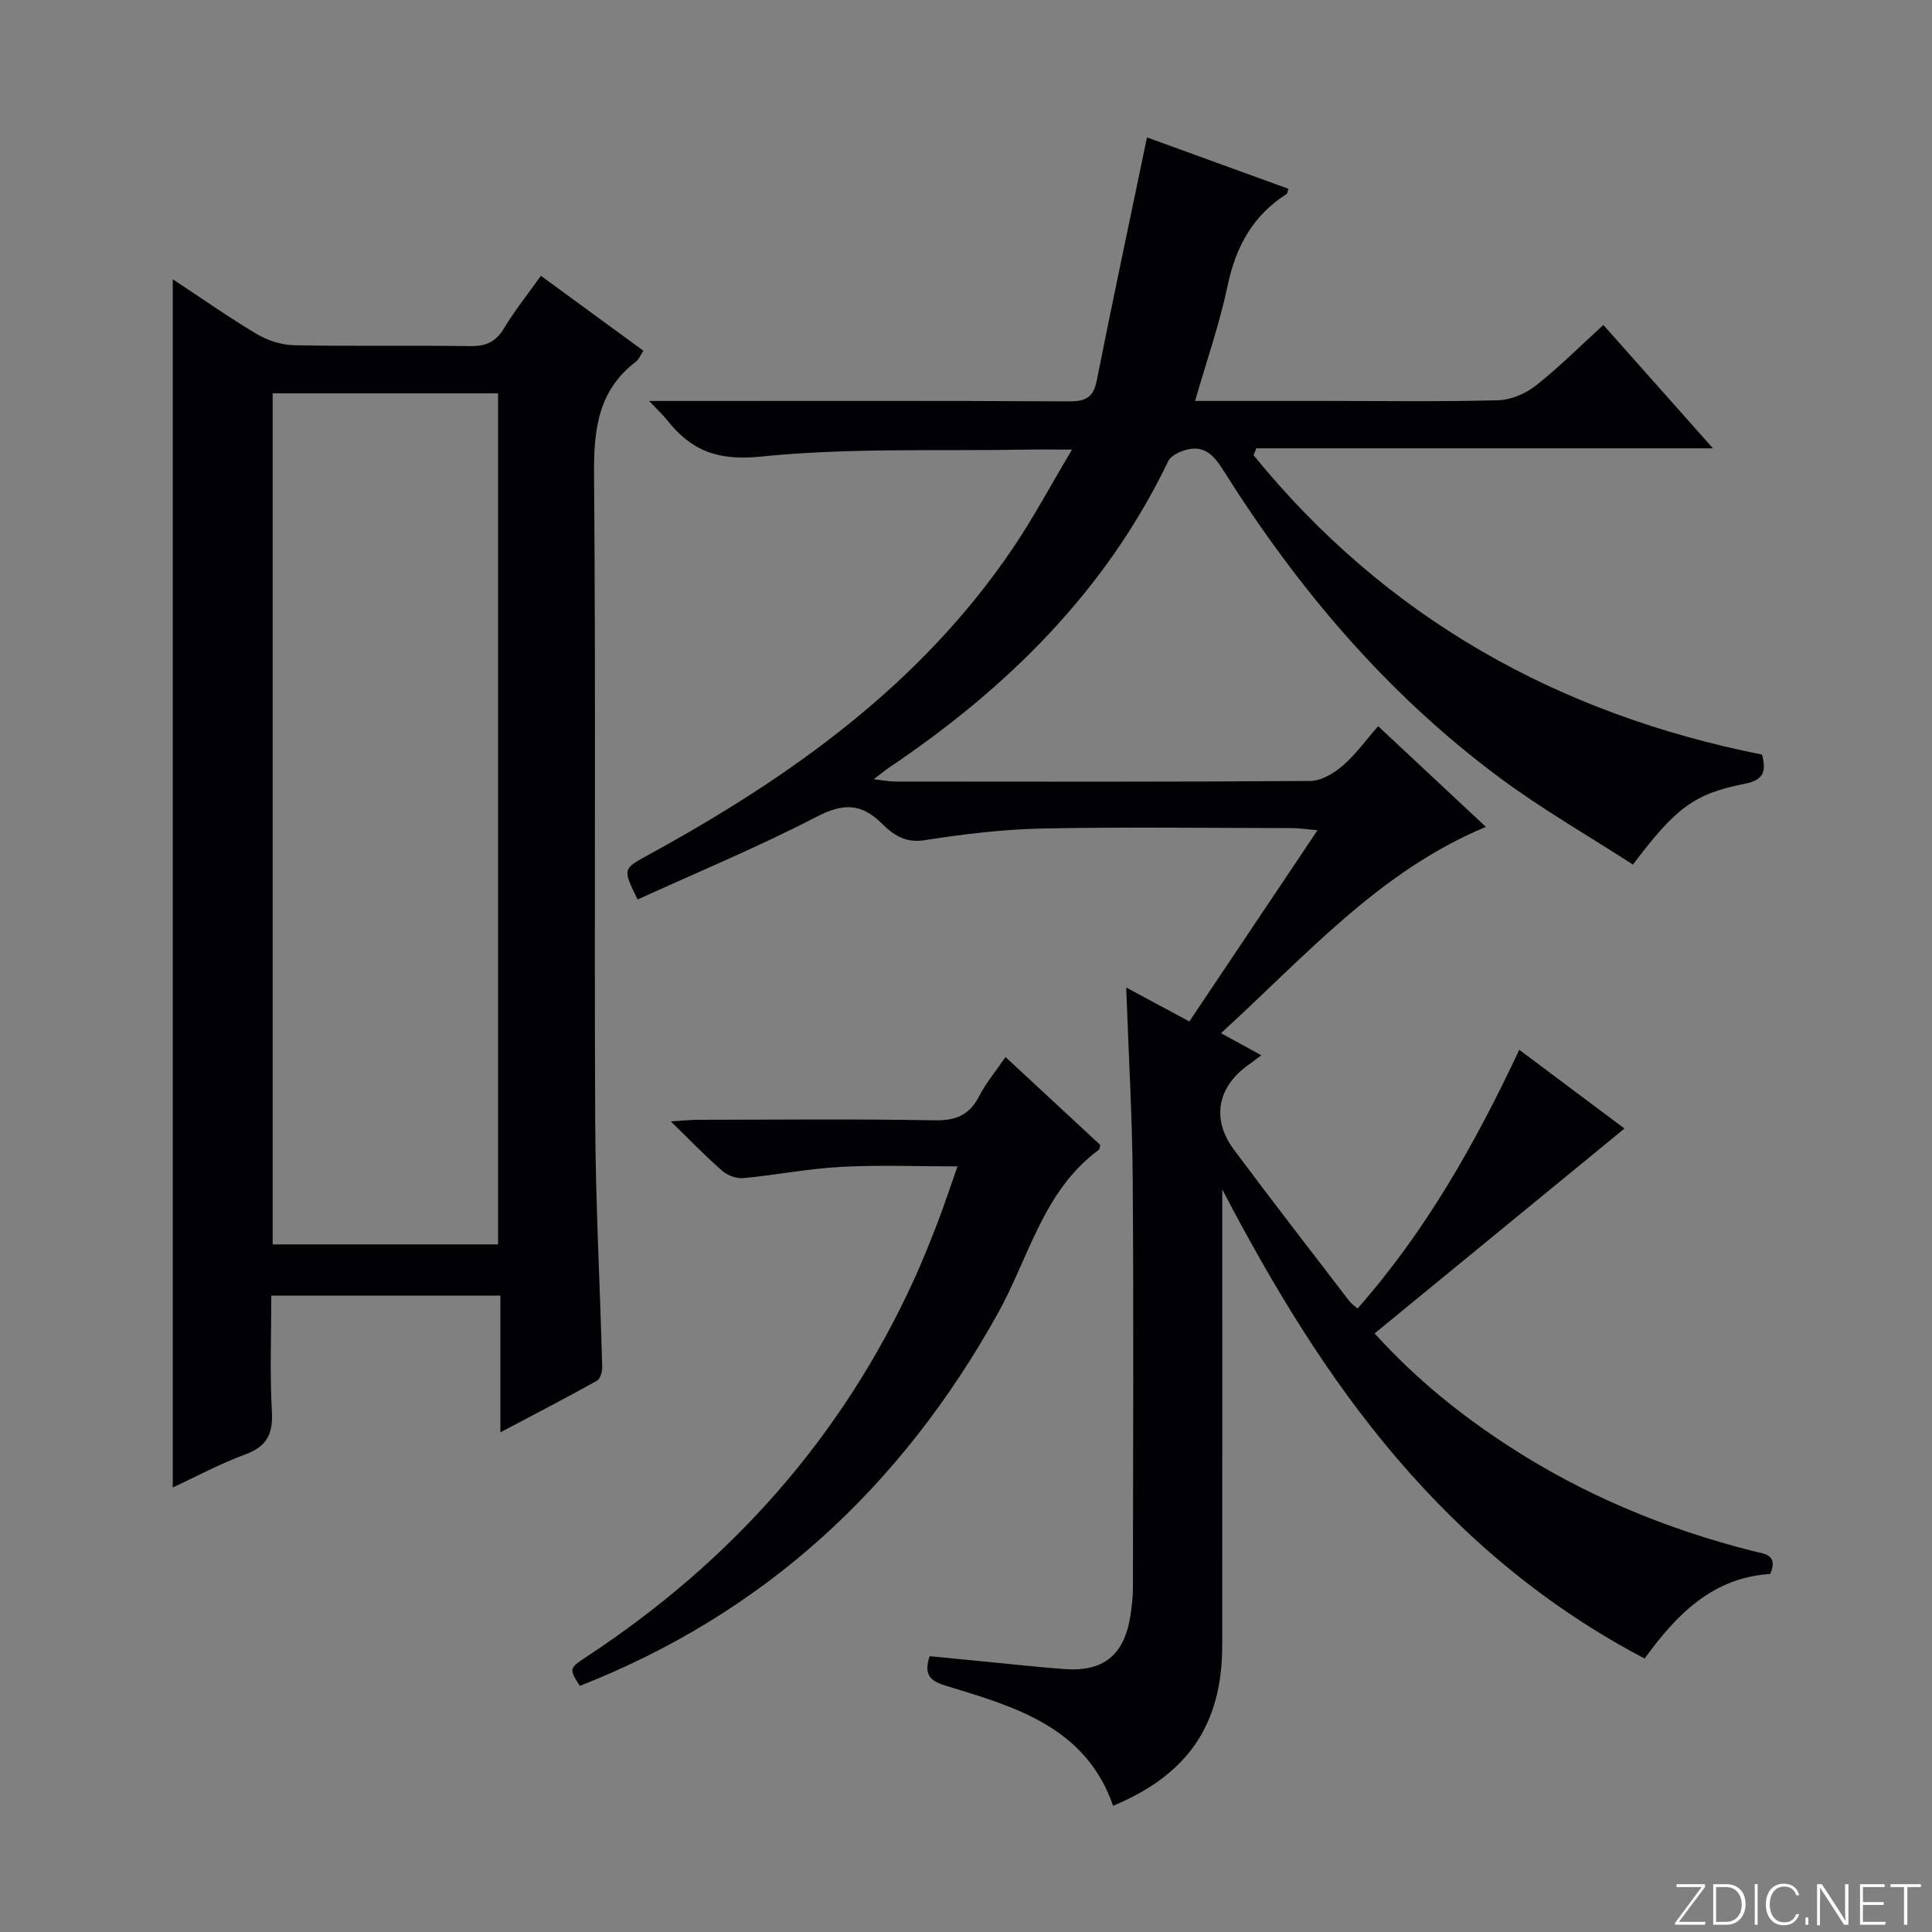 <svg enable-background="new 0 0 400 400" viewBox="0 0 400 400" xmlns="http://www.w3.org/2000/svg"><rect x="0" y="0" width="400" height="400" fill="#808080" stroke="none"/><g fill="#fbfcfa"><path d="m346.9 398 5.4-7.3h-5.2v-.6h5.9v.6l-5.4 7.2h5.5l-.1.6h-6.2v-.5z"/><path d="m354.7 390.1h2.8c2.3 0 3.9 1.6 3.9 4.1s-1.6 4.3-3.9 4.3h-2.8zm.6 7.8h2c2.2 0 3.3-1.6 3.3-3.6 0-1.8-1-3.6-3.3-3.6h-2z"/><path d="m363.9 390.1v8.4h-.6v-8.4z"/><path d="m372.5 396.3c-.4 1.3-1.4 2.3-3.2 2.3-2.4 0-3.7-1.9-3.7-4.3 0-2.3 1.2-4.3 3.7-4.3 1.8 0 2.9 1 3.2 2.4h-.6c-.4-1.1-1.1-1.8-2.5-1.8-2.1 0-3 1.9-3 3.7s.9 3.7 3 3.7c1.4 0 2.1-.7 2.5-1.7z"/><path d="m373.8 398.5v-1.5h.6v1.5z"/><path d="m376.2 398.5v-8.4h1c1.3 2 4.4 6.7 4.9 7.6-.1-1.2-.1-2.4-.1-3.8v-3.8h.7v8.4h-.9c-1.2-1.9-4.4-6.8-5-7.7.1 1.1 0 2.3 0 3.9v3.9h-.6z"/><path d="m390 394.4h-4.3v3.5h4.7l-.1.6h-5.2v-8.4h5.1v.6h-4.5v3.1h4.3v.7z"/><path d="m394.2 390.7h-2.8v-.6h6.3v.6h-2.8v7.8h-.7z"/></g><path d="m331.96 67.28c7.54 8.49 14.78 16.64 22.69 25.54-32.17 0-63.36 0-94.55 0-.19.48-.37.95-.56 1.43 27.33 33.6 62.88 53.55 105.27 61.98.89 3.43.42 5.25-3.57 6.04-10.56 2.09-14.28 4.99-23.16 16.73-9.19-5.95-18.83-11.47-27.68-18.05-23.25-17.28-41.69-39.05-57.06-63.48-1.96-3.12-3.92-5.39-7.79-4.33-1.37.37-3.15 1.23-3.7 2.37-12.95 26.94-33.4 46.99-57.82 63.45-.81.54-1.56 1.17-3.13 2.37 2.05.23 3.23.48 4.4.48 28.66.02 57.32.09 85.98-.12 2.26-.02 4.85-1.56 6.67-3.12 2.62-2.24 4.67-5.13 7.38-8.22 7.56 7.06 14.91 13.93 22.31 20.85-22.07 9.16-37.3 26.7-54.85 42.71 3.08 1.68 5.59 3.06 8.35 4.57-.99.74-1.76 1.36-2.56 1.92-6.5 4.52-7.85 11.25-3.13 17.6 7.85 10.55 15.92 20.93 23.91 31.37.38.5.93.86 1.7 1.55 14.1-15.98 24.35-34.12 33.49-53.57 7.66 5.73 15.07 11.27 21.78 16.3-17.17 14.08-34.23 28.07-51.73 42.42 8.64 9.53 17.8 16.85 27.69 23.29 15.6 10.16 32.56 17.17 50.57 21.76 2.19.56 5.45.58 3.64 4.76-11.84.72-19.33 8.3-26 17.5-20.04-10.51-36.88-24.58-51.37-41.55-14.35-16.82-25.63-35.61-36.07-55.56v4.9c0 29.83.01 59.66-.01 89.48-.01 16.34-7.07 26.76-22.59 33.22-5.63-16.16-19.99-20.42-34.23-24.73-3.1-.94-5.23-1.92-3.75-6.24 3.66.36 7.54.74 11.41 1.11 5.46.53 10.91 1.13 16.37 1.55 8.14.63 12.47-2.84 13.76-10.91.31-1.96.53-3.95.54-5.93.03-28.16.16-56.32-.04-84.48-.09-12.95-.86-25.89-1.35-39.78 4.38 2.35 8.34 4.48 13.07 7.02 8.7-12.98 17.34-25.87 26.54-39.59-2.4-.21-3.78-.44-5.17-.44-17.33-.02-34.67-.26-51.99.09-8.1.17-16.23 1.17-24.25 2.42-3.99.62-6.5-1.18-8.8-3.46-4.27-4.25-8.05-4.22-13.5-1.4-12.07 6.26-24.69 11.49-37.06 17.13-3.15-6.44-3.09-6.32 2.39-9.32 29.34-16.06 56.17-35.16 75.27-63.36 4.24-6.26 7.81-12.97 12.28-20.47-4.12 0-6.88-.04-9.64.01-18.3.32-36.72-.41-54.86 1.45-8.93.91-14.41-1.29-19.4-7.64-.82-1.04-1.81-1.94-3.65-3.88h5.97c27 0 53.99-.07 80.99.08 3.43.02 5.03-.84 5.72-4.35 3.32-16.72 6.88-33.4 10.39-50.3 9.05 3.29 19.16 6.96 29.29 10.64-.18.52-.19.95-.39 1.08-6.99 4.45-10.5 10.9-12.2 18.95-1.67 7.91-4.35 15.61-6.74 23.89h26.73c12 0 24 .18 35.99-.14 2.67-.07 5.71-1.37 7.84-3.05 4.79-3.77 9.12-8.12 13.97-12.54z" fill="#010103"/><path d="m103.6 296.55c0-9.96 0-19.02 0-28.31-15.99 0-31.4 0-47.43 0 0 8.14-.32 16.09.12 24.01.25 4.63-1.01 7.21-5.49 8.86-5.24 1.92-10.2 4.62-15.03 6.86 0-83.47 0-166.57 0-250.16 5.74 3.79 11.41 7.78 17.34 11.32 2.28 1.36 5.17 2.3 7.81 2.35 12.15.24 24.32.01 36.47.18 3.2.04 5.25-.85 6.93-3.65 2.2-3.66 4.9-7.02 7.67-10.91 7.22 5.28 14.14 10.34 21.21 15.51-.6.91-.9 1.78-1.52 2.25-7.86 5.98-8.76 14.08-8.69 23.37.38 44.63.03 89.28.24 133.91.08 16.95 1 33.9 1.45 50.84.03.98-.38 2.49-1.08 2.88-6.32 3.53-12.76 6.86-20 10.69zm-47.15-215.11v176.2h46.67c0-58.83 0-117.51 0-176.2-15.75 0-31.02 0-46.67 0z" fill="#010103"/><path d="m208.18 218.85c6.8 6.31 13.23 12.27 19.62 18.2-.14.47-.13.88-.32 1.02-11.54 8.5-14.47 22.36-20.94 33.96-19.95 35.76-48.19 61.99-86.5 77.01-2.25-3.58-2.27-3.61 1.54-6.12 29.91-19.7 52.83-45.46 67.73-78.15 1.72-3.78 3.26-7.65 4.76-11.52 1.36-3.54 2.55-7.16 4.17-11.76-8.39 0-16.29-.32-24.14.1-6.77.36-13.48 1.7-20.24 2.33-1.42.13-3.26-.58-4.36-1.54-3.38-2.94-6.5-6.19-10.62-10.21 2.65-.16 4.16-.33 5.68-.33 16.33-.02 32.67-.19 48.99.11 4.4.08 7.16-1.11 9.17-4.99 1.42-2.75 3.45-5.18 5.46-8.11z" fill="#010103"/></svg>